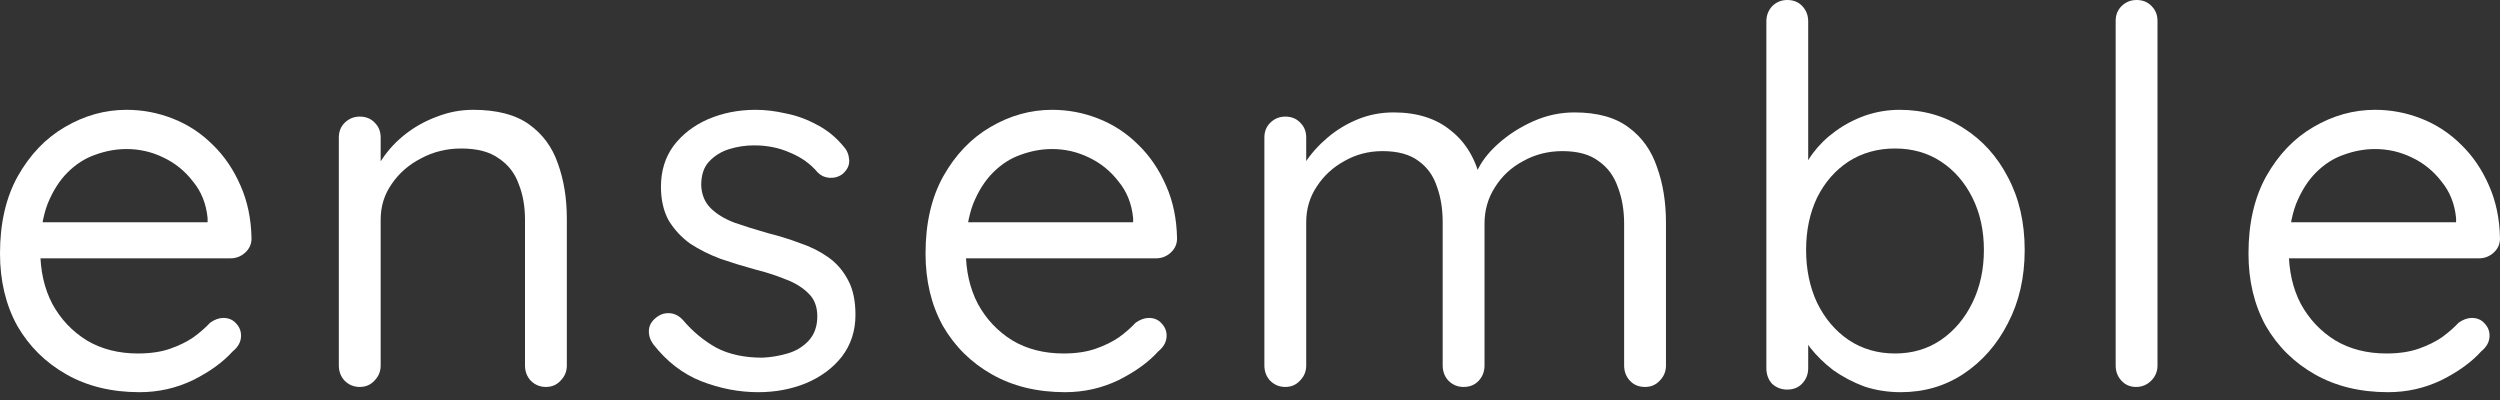 <svg width="150" height="24" viewBox="0 0 150 24" fill="none" xmlns="http://www.w3.org/2000/svg">
<rect x="0" y="0" width="150" height="24" fill="#333333" stroke="none"/>
<path d="M8.377 23.531C6.704 23.531 5.239 23.175 3.985 22.464C2.73 21.753 1.746 20.78 1.035 19.546C0.345 18.291 0 16.848 0 15.216C0 13.397 0.356 11.849 1.067 10.573C1.799 9.276 2.74 8.293 3.89 7.624C5.062 6.934 6.296 6.589 7.593 6.589C8.555 6.589 9.485 6.766 10.385 7.122C11.284 7.478 12.079 8 12.769 8.691C13.46 9.36 14.014 10.176 14.432 11.138C14.851 12.079 15.07 13.135 15.091 14.307C15.091 14.641 14.966 14.924 14.714 15.154C14.463 15.384 14.171 15.499 13.836 15.499H1.443L0.878 13.334H12.957L12.456 13.773V13.083C12.372 12.226 12.079 11.493 11.577 10.887C11.096 10.259 10.5 9.778 9.789 9.444C9.099 9.109 8.366 8.942 7.593 8.942C6.965 8.942 6.338 9.057 5.71 9.287C5.104 9.496 4.549 9.852 4.047 10.354C3.566 10.835 3.169 11.462 2.855 12.236C2.562 13.01 2.416 13.941 2.416 15.028C2.416 16.241 2.656 17.308 3.137 18.228C3.639 19.149 4.33 19.881 5.208 20.425C6.087 20.948 7.111 21.209 8.283 21.209C9.015 21.209 9.653 21.115 10.197 20.927C10.74 20.738 11.211 20.508 11.608 20.236C12.006 19.944 12.341 19.651 12.612 19.358C12.884 19.17 13.146 19.076 13.397 19.076C13.71 19.076 13.961 19.18 14.15 19.389C14.359 19.599 14.463 19.849 14.463 20.142C14.463 20.498 14.296 20.812 13.961 21.084C13.376 21.732 12.581 22.307 11.577 22.809C10.573 23.29 9.506 23.531 8.377 23.531Z" fill="white"/>
<path d="M28.394 6.589C29.816 6.589 30.935 6.881 31.751 7.467C32.566 8.053 33.142 8.837 33.476 9.82C33.832 10.803 34.01 11.901 34.01 13.114V21.931C34.01 22.286 33.884 22.59 33.633 22.84C33.403 23.091 33.11 23.217 32.755 23.217C32.399 23.217 32.096 23.091 31.845 22.84C31.615 22.59 31.5 22.286 31.5 21.931V13.177C31.5 12.382 31.374 11.671 31.123 11.044C30.893 10.395 30.496 9.883 29.931 9.506C29.387 9.109 28.634 8.91 27.672 8.91C26.794 8.91 25.988 9.109 25.256 9.506C24.524 9.883 23.938 10.395 23.499 11.044C23.06 11.671 22.84 12.382 22.84 13.177V21.931C22.84 22.286 22.715 22.59 22.464 22.84C22.234 23.091 21.941 23.217 21.585 23.217C21.23 23.217 20.927 23.091 20.675 22.84C20.445 22.59 20.33 22.286 20.33 21.931V8.251C20.33 7.896 20.445 7.603 20.675 7.373C20.927 7.122 21.23 6.996 21.585 6.996C21.962 6.996 22.265 7.122 22.495 7.373C22.725 7.603 22.84 7.896 22.84 8.251V10.479L22.213 11.169C22.317 10.625 22.558 10.082 22.934 9.538C23.311 8.973 23.782 8.471 24.346 8.032C24.911 7.593 25.538 7.247 26.229 6.996C26.919 6.725 27.641 6.589 28.394 6.589Z" fill="white"/>
<path d="M39.186 20.644C38.998 20.372 38.914 20.09 38.935 19.797C38.956 19.483 39.134 19.212 39.469 18.981C39.678 18.835 39.918 18.772 40.19 18.793C40.483 18.814 40.745 18.95 40.975 19.201C41.56 19.891 42.23 20.446 42.983 20.864C43.736 21.261 44.656 21.46 45.743 21.46C46.245 21.439 46.748 21.355 47.249 21.209C47.752 21.063 48.17 20.812 48.505 20.456C48.86 20.079 49.038 19.588 49.038 18.981C49.038 18.396 48.86 17.936 48.505 17.601C48.149 17.245 47.689 16.963 47.124 16.754C46.559 16.524 45.942 16.325 45.273 16.158C44.583 15.97 43.903 15.76 43.234 15.53C42.564 15.279 41.958 14.976 41.414 14.62C40.891 14.244 40.462 13.784 40.127 13.24C39.814 12.675 39.657 11.995 39.657 11.201C39.657 10.259 39.908 9.444 40.41 8.753C40.933 8.063 41.623 7.53 42.481 7.153C43.359 6.777 44.311 6.589 45.336 6.589C45.921 6.589 46.528 6.662 47.155 6.808C47.804 6.934 48.431 7.164 49.038 7.498C49.644 7.812 50.178 8.251 50.638 8.816C50.826 9.025 50.931 9.287 50.952 9.601C50.973 9.914 50.837 10.197 50.544 10.448C50.314 10.615 50.052 10.688 49.759 10.667C49.487 10.646 49.257 10.542 49.069 10.354C48.63 9.831 48.076 9.433 47.406 9.161C46.758 8.868 46.036 8.722 45.242 8.722C44.74 8.722 44.248 8.795 43.767 8.942C43.286 9.088 42.878 9.339 42.543 9.695C42.23 10.029 42.073 10.5 42.073 11.107C42.094 11.671 42.282 12.131 42.638 12.487C42.993 12.842 43.474 13.135 44.081 13.365C44.687 13.575 45.357 13.784 46.089 13.993C46.758 14.16 47.396 14.359 48.002 14.589C48.63 14.798 49.195 15.081 49.697 15.436C50.199 15.792 50.596 16.252 50.889 16.817C51.182 17.36 51.328 18.051 51.328 18.887C51.328 19.849 51.056 20.686 50.512 21.397C49.969 22.087 49.247 22.621 48.348 22.997C47.469 23.353 46.517 23.531 45.492 23.531C44.342 23.531 43.202 23.311 42.073 22.872C40.964 22.433 40.002 21.69 39.186 20.644Z" fill="white"/>
<path d="M143.286 23.531C141.613 23.531 140.149 23.175 138.894 22.464C137.639 21.753 136.656 20.78 135.944 19.546C135.254 18.291 134.909 16.848 134.909 15.216C134.909 13.397 135.265 11.849 135.976 10.573C136.708 9.276 137.649 8.293 138.799 7.624C139.971 6.934 141.205 6.589 142.502 6.589C143.464 6.589 144.394 6.766 145.294 7.122C146.193 7.478 146.988 8 147.678 8.691C148.369 9.36 148.923 10.176 149.341 11.138C149.759 12.079 149.979 13.135 150 14.307C150 14.641 149.875 14.924 149.624 15.154C149.373 15.384 149.08 15.499 148.745 15.499H136.352L135.788 13.334H147.867L147.365 13.773V13.083C147.281 12.226 146.988 11.493 146.486 10.887C146.005 10.259 145.409 9.778 144.698 9.444C144.008 9.109 143.275 8.942 142.502 8.942C141.874 8.942 141.247 9.057 140.619 9.287C140.013 9.496 139.458 9.852 138.956 10.354C138.475 10.835 138.078 11.462 137.764 12.236C137.471 13.01 137.325 13.941 137.325 15.028C137.325 16.241 137.565 17.308 138.046 18.228C138.548 19.149 139.239 19.881 140.117 20.425C140.996 20.948 142.021 21.209 143.192 21.209C143.924 21.209 144.562 21.115 145.106 20.927C145.649 20.738 146.12 20.508 146.517 20.236C146.915 19.944 147.25 19.651 147.521 19.358C147.793 19.17 148.055 19.076 148.306 19.076C148.62 19.076 148.871 19.18 149.059 19.389C149.268 19.599 149.373 19.849 149.373 20.142C149.373 20.498 149.205 20.812 148.871 21.084C148.285 21.732 147.49 22.307 146.486 22.809C145.482 23.29 144.415 23.531 143.286 23.531Z" fill="white"/>
<path d="M113.982 6.589C115.405 6.589 116.681 6.955 117.81 7.687C118.94 8.398 119.828 9.381 120.477 10.636C121.146 11.891 121.481 13.345 121.481 14.997C121.481 16.649 121.146 18.113 120.477 19.389C119.828 20.665 118.94 21.68 117.81 22.433C116.701 23.165 115.447 23.531 114.045 23.531C113.271 23.531 112.539 23.416 111.849 23.186C111.18 22.934 110.563 22.61 109.998 22.213C109.454 21.795 108.994 21.345 108.617 20.864C108.241 20.362 107.969 19.87 107.802 19.389L108.492 18.95V22.087C108.492 22.443 108.377 22.746 108.147 22.997C107.917 23.248 107.613 23.374 107.237 23.374C106.881 23.374 106.578 23.259 106.327 23.029C106.097 22.778 105.982 22.464 105.982 22.087V1.286C105.982 0.931 106.097 0.627 106.327 0.376C106.578 0.125 106.881 0 107.237 0C107.613 0 107.917 0.125 108.147 0.376C108.377 0.627 108.492 0.931 108.492 1.286V10.95L108.021 10.699C108.168 10.176 108.419 9.674 108.774 9.193C109.151 8.691 109.6 8.251 110.123 7.875C110.667 7.478 111.263 7.164 111.912 6.934C112.581 6.704 113.271 6.589 113.982 6.589ZM113.7 8.91C112.654 8.91 111.723 9.172 110.908 9.695C110.113 10.217 109.485 10.939 109.025 11.859C108.586 12.78 108.366 13.826 108.366 14.997C108.366 16.168 108.586 17.224 109.025 18.166C109.485 19.107 110.113 19.849 110.908 20.393C111.723 20.937 112.654 21.209 113.7 21.209C114.746 21.209 115.666 20.937 116.461 20.393C117.256 19.849 117.883 19.107 118.343 18.166C118.804 17.224 119.034 16.168 119.034 14.997C119.034 13.826 118.804 12.78 118.343 11.859C117.883 10.939 117.256 10.217 116.461 9.695C115.666 9.172 114.746 8.91 113.7 8.91Z" fill="white"/>
<path d="M129.45 21.931C129.45 22.286 129.324 22.589 129.073 22.84C128.822 23.091 128.519 23.217 128.164 23.217C127.808 23.217 127.515 23.091 127.285 22.84C127.055 22.589 126.94 22.286 126.94 21.931V1.255C126.94 0.899 127.055 0.607 127.285 0.376C127.536 0.125 127.839 0 128.195 0C128.571 0 128.875 0.125 129.105 0.376C129.335 0.607 129.45 0.899 129.45 1.255V21.931Z" fill="white"/>
<path d="M63.909 23.531C62.236 23.531 60.772 23.175 59.517 22.464C58.262 21.753 57.279 20.78 56.568 19.546C55.877 18.291 55.532 16.848 55.532 15.216C55.532 13.397 55.888 11.849 56.599 10.573C57.331 9.276 58.272 8.293 59.423 7.624C60.594 6.934 61.828 6.589 63.125 6.589C64.087 6.589 65.018 6.766 65.917 7.122C66.817 7.478 67.611 8 68.302 8.691C68.992 9.36 69.546 10.176 69.965 11.138C70.383 12.079 70.602 13.135 70.623 14.307C70.623 14.641 70.498 14.924 70.247 15.154C69.996 15.384 69.703 15.499 69.368 15.499H56.976L56.411 13.334H68.49L67.988 13.773V13.083C67.904 12.226 67.611 11.493 67.109 10.887C66.628 10.259 66.032 9.778 65.321 9.444C64.631 9.109 63.899 8.942 63.125 8.942C62.497 8.942 61.87 9.057 61.242 9.287C60.636 9.496 60.082 9.852 59.58 10.354C59.099 10.835 58.701 11.462 58.387 12.236C58.095 13.01 57.948 13.941 57.948 15.028C57.948 16.241 58.189 17.308 58.67 18.228C59.172 19.149 59.862 19.881 60.74 20.425C61.619 20.948 62.644 21.209 63.815 21.209C64.547 21.209 65.185 21.115 65.729 20.927C66.273 20.738 66.743 20.508 67.141 20.236C67.538 19.944 67.873 19.651 68.145 19.358C68.417 19.17 68.678 19.076 68.929 19.076C69.243 19.076 69.494 19.18 69.682 19.389C69.891 19.599 69.996 19.849 69.996 20.142C69.996 20.498 69.829 20.812 69.494 21.084C68.908 21.732 68.113 22.307 67.109 22.809C66.105 23.29 65.039 23.531 63.909 23.531Z" fill="white"/>
<path d="M83.612 6.745C85.034 6.745 86.185 7.112 87.063 7.844C87.963 8.555 88.559 9.569 88.852 10.887H88.381L88.601 10.322C88.852 9.736 89.28 9.172 89.887 8.628C90.494 8.084 91.194 7.634 91.989 7.279C92.784 6.923 93.61 6.745 94.468 6.745C95.848 6.745 96.936 7.049 97.731 7.655C98.525 8.241 99.09 9.036 99.425 10.04C99.78 11.023 99.958 12.131 99.958 13.365V21.931C99.958 22.286 99.833 22.59 99.582 22.84C99.352 23.091 99.059 23.217 98.703 23.217C98.327 23.217 98.023 23.091 97.793 22.84C97.563 22.59 97.448 22.286 97.448 21.931V13.428C97.448 12.613 97.323 11.88 97.072 11.232C96.842 10.563 96.455 10.04 95.911 9.663C95.388 9.266 94.666 9.067 93.746 9.067C92.888 9.067 92.104 9.266 91.393 9.663C90.682 10.04 90.117 10.563 89.699 11.232C89.28 11.88 89.071 12.613 89.071 13.428V21.931C89.071 22.286 88.956 22.59 88.726 22.84C88.496 23.091 88.193 23.217 87.816 23.217C87.461 23.217 87.157 23.091 86.906 22.84C86.676 22.59 86.561 22.286 86.561 21.931V13.334C86.561 12.539 86.446 11.828 86.216 11.201C86.007 10.552 85.641 10.04 85.118 9.663C84.595 9.266 83.874 9.067 82.953 9.067C82.117 9.067 81.353 9.266 80.663 9.663C79.973 10.04 79.418 10.552 79 11.201C78.582 11.828 78.373 12.539 78.373 13.334V21.931C78.373 22.286 78.247 22.59 77.996 22.84C77.766 23.091 77.473 23.217 77.118 23.217C76.762 23.217 76.459 23.091 76.208 22.84C75.978 22.59 75.863 22.286 75.863 21.931V8.251C75.863 7.896 75.978 7.603 76.208 7.373C76.459 7.122 76.762 6.996 77.118 6.996C77.494 6.996 77.797 7.122 78.028 7.373C78.258 7.603 78.373 7.896 78.373 8.251V10.636L77.682 11.389C77.766 10.845 77.975 10.301 78.31 9.757C78.665 9.214 79.115 8.712 79.659 8.251C80.203 7.791 80.809 7.425 81.479 7.153C82.148 6.881 82.859 6.745 83.612 6.745Z" fill="white"/>
</svg>

